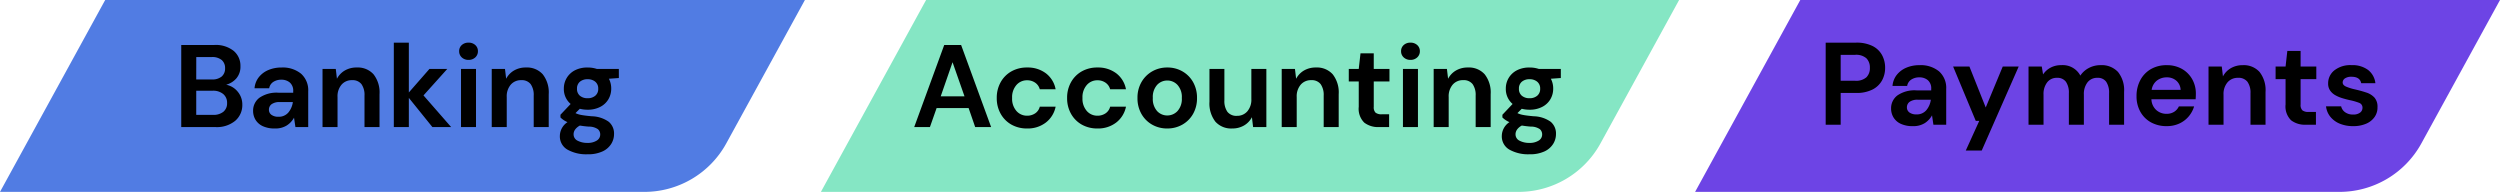 <svg xmlns="http://www.w3.org/2000/svg" xmlns:xlink="http://www.w3.org/1999/xlink" width="469.035" height="36" viewBox="0 0 469.035 36">
  <defs>
    <clipPath id="clip-path">
      <rect id="Rectangle_2916" data-name="Rectangle 2916" width="151.012" height="36" fill="none"/>
    </clipPath>
    <clipPath id="clip-path-2">
      <rect id="Rectangle_2917" data-name="Rectangle 2917" width="161.012" height="36" transform="translate(-10)" fill="none"/>
    </clipPath>
  </defs>
  <g id="Group_2375" data-name="Group 2375" transform="translate(-12006.482 -2194)">
    <g id="Group_2372" data-name="Group 2372" transform="translate(11906.482 -2381)">
      <g id="Group_2261" data-name="Group 2261" transform="translate(100 4575)" clip-path="url(#clip-path)">
        <path id="Path_1923" data-name="Path 1923" d="M19.735,0H151.012L136.265,26.892A17.525,17.525,0,0,1,120.867,36H0Z" transform="translate(0 0)" fill="#517ce3"/>
      </g>
      <path id="Path_1927" data-name="Path 1927" d="M1.5,0V-15.4H7.678a5.388,5.388,0,0,1,3.663,1.111,3.62,3.62,0,0,1,1.265,2.849,3.342,3.342,0,0,1-.781,2.321,3.9,3.9,0,0,1-1.9,1.177A3.672,3.672,0,0,1,12.1-6.633,3.717,3.717,0,0,1,12.958-4.2a3.878,3.878,0,0,1-1.32,3.014A5.4,5.4,0,0,1,7.9,0ZM4.312-8.932H7.26a2.716,2.716,0,0,0,1.826-.55,1.95,1.95,0,0,0,.638-1.562A1.948,1.948,0,0,0,9.1-12.573a2.746,2.746,0,0,0-1.881-.561h-2.9Zm0,6.644H7.458a2.938,2.938,0,0,0,1.947-.583A2.024,2.024,0,0,0,10.1-4.51,2.1,2.1,0,0,0,9.372-6.2,2.927,2.927,0,0,0,7.414-6.82h-3.1ZM19.074.264a5.162,5.162,0,0,1-2.31-.451,3.121,3.121,0,0,1-1.342-1.2,3.2,3.2,0,0,1-.44-1.65A3,3,0,0,1,16.17-5.5a5.649,5.649,0,0,1,3.564-.946h2.772V-6.71a2.02,2.02,0,0,0-.638-1.65,2.4,2.4,0,0,0-1.584-.528,2.721,2.721,0,0,0-1.5.407A1.752,1.752,0,0,0,18-7.282h-2.75a3.838,3.838,0,0,1,.8-2.068A4.5,4.5,0,0,1,17.842-10.7a6.178,6.178,0,0,1,2.464-.473A5.413,5.413,0,0,1,23.98-10.01a4.137,4.137,0,0,1,1.342,3.3V0h-2.4L22.66-1.76A4.067,4.067,0,0,1,21.307-.308,3.989,3.989,0,0,1,19.074.264Zm.638-2.2a2.331,2.331,0,0,0,1.881-.792,3.846,3.846,0,0,0,.847-1.958h-2.4a2.5,2.5,0,0,0-1.606.407,1.26,1.26,0,0,0-.484,1,1.153,1.153,0,0,0,.484.99A2.121,2.121,0,0,0,19.712-1.936ZM28.006,0V-10.912h2.486l.22,1.848a3.837,3.837,0,0,1,1.463-1.54,4.313,4.313,0,0,1,2.255-.572A3.968,3.968,0,0,1,37.576-9.9,5.506,5.506,0,0,1,38.7-6.16V0H35.882V-5.9a3.5,3.5,0,0,0-.572-2.156A2.1,2.1,0,0,0,33.528-8.8a2.511,2.511,0,0,0-1.947.836,3.344,3.344,0,0,0-.759,2.332V0ZM41.382,0V-15.84H44.2v9.35l3.872-4.422h3.344L46.948-5.94,52.14,0H48.62L44.2-5.478V0ZM55.4-12.606a1.78,1.78,0,0,1-1.265-.462,1.527,1.527,0,0,1-.495-1.166,1.493,1.493,0,0,1,.495-1.155A1.806,1.806,0,0,1,55.4-15.84a1.806,1.806,0,0,1,1.265.451,1.493,1.493,0,0,1,.495,1.155,1.527,1.527,0,0,1-.495,1.166A1.78,1.78,0,0,1,55.4-12.606ZM53.988,0V-10.912H56.8V0Zm5.764,0V-10.912h2.486l.22,1.848a3.837,3.837,0,0,1,1.463-1.54,4.313,4.313,0,0,1,2.255-.572A3.968,3.968,0,0,1,69.322-9.9a5.506,5.506,0,0,1,1.122,3.74V0H67.628V-5.9a3.5,3.5,0,0,0-.572-2.156A2.1,2.1,0,0,0,65.274-8.8a2.511,2.511,0,0,0-1.947.836,3.344,3.344,0,0,0-.759,2.332V0Zm18-3.256a5.885,5.885,0,0,1-1.474-.176l-.814.814a3.891,3.891,0,0,0,1.012.33q.638.132,2.068.264A5.71,5.71,0,0,1,81.708-.99a2.861,2.861,0,0,1,.99,2.31,3.482,3.482,0,0,1-.528,1.837,3.783,3.783,0,0,1-1.628,1.408,6.4,6.4,0,0,1-2.816.539,7.179,7.179,0,0,1-3.762-.869,2.853,2.853,0,0,1-1.43-2.607,3.14,3.14,0,0,1,1.43-2.552,4.83,4.83,0,0,1-.759-.418,4.01,4.01,0,0,1-.561-.462V-2.31l1.914-2.024a3.663,3.663,0,0,1-1.276-2.882,3.829,3.829,0,0,1,.539-2,3.842,3.842,0,0,1,1.529-1.43,5.037,5.037,0,0,1,2.4-.528,5.4,5.4,0,0,1,1.716.264H83.6V-9.2l-1.87.132a3.906,3.906,0,0,1,.44,1.848,3.89,3.89,0,0,1-.528,2,3.748,3.748,0,0,1-1.529,1.43A5,5,0,0,1,77.748-3.256Zm0-2.156a2.158,2.158,0,0,0,1.419-.462,1.613,1.613,0,0,0,.561-1.32,1.613,1.613,0,0,0-.561-1.32,2.158,2.158,0,0,0-1.419-.462,2.183,2.183,0,0,0-1.452.462,1.628,1.628,0,0,0-.55,1.32,1.628,1.628,0,0,0,.55,1.32A2.183,2.183,0,0,0,77.748-5.412Zm-2.64,6.754a1.309,1.309,0,0,0,.759,1.221,3.892,3.892,0,0,0,1.859.407,3.1,3.1,0,0,0,1.716-.429,1.318,1.318,0,0,0,.66-1.155A1.291,1.291,0,0,0,79.673.4a2.922,2.922,0,0,0-1.705-.484q-.9-.066-1.672-.2a2.519,2.519,0,0,0-.913.77A1.543,1.543,0,0,0,75.108,1.342Z" transform="translate(132.504 4598.84)"/>
    </g>
    <g id="Group_2373" data-name="Group 2373" transform="translate(12115.494 -2437)">
      <g id="Group_2264" data-name="Group 2264" transform="translate(55 4631)">
        <g id="Group_2263" data-name="Group 2263" transform="translate(0 0)" clip-path="url(#clip-path-2)">
          <path id="Path_1924" data-name="Path 1924" d="M9.735,0H151.012L136.265,26.892A17.525,17.525,0,0,1,120.867,36H-10Z" transform="translate(0 0)" fill="#85e6c4"/>
        </g>
      </g>
      <path id="Path_1926" data-name="Path 1926" d="M.506,0,6.138-15.4H9.306L14.938,0H11.946L10.714-3.564H4.708L3.454,0ZM5.478-5.764H9.944L7.7-12.166ZM21.692.264a5.857,5.857,0,0,1-2.948-.726,5.285,5.285,0,0,1-2.013-2.024,5.909,5.909,0,0,1-.737-2.97,5.909,5.909,0,0,1,.737-2.97,5.285,5.285,0,0,1,2.013-2.024,5.857,5.857,0,0,1,2.948-.726,5.64,5.64,0,0,1,3.52,1.089,4.869,4.869,0,0,1,1.826,3h-2.97A2.171,2.171,0,0,0,23.2-8.327a2.612,2.612,0,0,0-1.529-.451,2.6,2.6,0,0,0-1.98.88,3.459,3.459,0,0,0-.814,2.442,3.459,3.459,0,0,0,.814,2.442,2.6,2.6,0,0,0,1.98.88,2.659,2.659,0,0,0,1.529-.44,2.127,2.127,0,0,0,.869-1.254h2.97a4.976,4.976,0,0,1-1.826,2.97A5.527,5.527,0,0,1,21.692.264Zm13.2,0a5.857,5.857,0,0,1-2.948-.726,5.285,5.285,0,0,1-2.013-2.024,5.909,5.909,0,0,1-.737-2.97,5.909,5.909,0,0,1,.737-2.97,5.285,5.285,0,0,1,2.013-2.024,5.857,5.857,0,0,1,2.948-.726,5.64,5.64,0,0,1,3.52,1.089,4.869,4.869,0,0,1,1.826,3h-2.97A2.171,2.171,0,0,0,36.4-8.327a2.612,2.612,0,0,0-1.529-.451,2.6,2.6,0,0,0-1.98.88,3.459,3.459,0,0,0-.814,2.442,3.459,3.459,0,0,0,.814,2.442,2.6,2.6,0,0,0,1.98.88,2.659,2.659,0,0,0,1.529-.44,2.127,2.127,0,0,0,.869-1.254h2.97a4.976,4.976,0,0,1-1.826,2.97A5.527,5.527,0,0,1,34.892.264Zm13.09,0a5.62,5.62,0,0,1-2.849-.726,5.33,5.33,0,0,1-2-2.013,5.893,5.893,0,0,1-.737-2.981,5.824,5.824,0,0,1,.748-2.981,5.411,5.411,0,0,1,2.013-2.013A5.62,5.62,0,0,1,48-11.176a5.577,5.577,0,0,1,2.827.726,5.33,5.33,0,0,1,2,2.013,5.893,5.893,0,0,1,.737,2.981,5.893,5.893,0,0,1-.737,2.981A5.307,5.307,0,0,1,50.82-.462,5.637,5.637,0,0,1,47.982.264Zm0-2.442A2.6,2.6,0,0,0,49.9-3a3.356,3.356,0,0,0,.814-2.453A3.356,3.356,0,0,0,49.9-7.909,2.579,2.579,0,0,0,48-8.734a2.591,2.591,0,0,0-1.925.825,3.385,3.385,0,0,0-.8,2.453A3.385,3.385,0,0,0,46.079-3,2.567,2.567,0,0,0,47.982-2.178ZM60.17.264a3.961,3.961,0,0,1-3.157-1.276A5.543,5.543,0,0,1,55.9-4.752v-6.16H58.7v5.9a3.5,3.5,0,0,0,.572,2.156,2.126,2.126,0,0,0,1.8.748A2.487,2.487,0,0,0,63-2.948a3.344,3.344,0,0,0,.759-2.332v-5.632h2.816V0H64.086l-.22-1.848A3.837,3.837,0,0,1,62.4-.308,4.269,4.269,0,0,1,60.17.264ZM69.454,0V-10.912H71.94l.22,1.848a3.837,3.837,0,0,1,1.463-1.54,4.313,4.313,0,0,1,2.255-.572A3.968,3.968,0,0,1,79.024-9.9a5.506,5.506,0,0,1,1.122,3.74V0H77.33V-5.9a3.5,3.5,0,0,0-.572-2.156A2.1,2.1,0,0,0,74.976-8.8a2.511,2.511,0,0,0-1.947.836,3.344,3.344,0,0,0-.759,2.332V0ZM87.692,0a4.243,4.243,0,0,1-2.75-.836,3.636,3.636,0,0,1-1.034-2.97V-8.558h-1.87v-2.354h1.87l.33-2.926h2.486v2.926h2.948v2.354H86.724v4.774A1.4,1.4,0,0,0,87.065-2.7a1.8,1.8,0,0,0,1.177.3h1.364V0ZM93.61-12.606a1.78,1.78,0,0,1-1.265-.462,1.527,1.527,0,0,1-.495-1.166,1.493,1.493,0,0,1,.495-1.155,1.806,1.806,0,0,1,1.265-.451,1.806,1.806,0,0,1,1.265.451,1.493,1.493,0,0,1,.5,1.155,1.527,1.527,0,0,1-.5,1.166A1.78,1.78,0,0,1,93.61-12.606ZM92.2,0V-10.912h2.816V0Zm5.764,0V-10.912h2.486l.22,1.848a3.837,3.837,0,0,1,1.463-1.54,4.313,4.313,0,0,1,2.255-.572A3.968,3.968,0,0,1,107.536-9.9a5.506,5.506,0,0,1,1.122,3.74V0h-2.816V-5.9a3.5,3.5,0,0,0-.572-2.156,2.1,2.1,0,0,0-1.782-.748,2.511,2.511,0,0,0-1.947.836,3.344,3.344,0,0,0-.759,2.332V0Zm18-3.256a5.885,5.885,0,0,1-1.474-.176l-.814.814a3.891,3.891,0,0,0,1.012.33q.638.132,2.068.264A5.71,5.71,0,0,1,119.922-.99a2.861,2.861,0,0,1,.99,2.31,3.482,3.482,0,0,1-.528,1.837,3.783,3.783,0,0,1-1.628,1.408,6.4,6.4,0,0,1-2.816.539,7.179,7.179,0,0,1-3.762-.869,2.853,2.853,0,0,1-1.43-2.607,3.14,3.14,0,0,1,1.43-2.552,4.83,4.83,0,0,1-.759-.418,4.01,4.01,0,0,1-.561-.462V-2.31l1.914-2.024A3.663,3.663,0,0,1,111.5-7.216a3.829,3.829,0,0,1,.539-2,3.842,3.842,0,0,1,1.529-1.43,5.037,5.037,0,0,1,2.4-.528,5.4,5.4,0,0,1,1.716.264h4.136V-9.2l-1.87.132a3.906,3.906,0,0,1,.44,1.848,3.89,3.89,0,0,1-.528,2,3.748,3.748,0,0,1-1.529,1.43A5,5,0,0,1,115.962-3.256Zm0-2.156a2.158,2.158,0,0,0,1.419-.462,1.613,1.613,0,0,0,.561-1.32,1.613,1.613,0,0,0-.561-1.32,2.158,2.158,0,0,0-1.419-.462,2.183,2.183,0,0,0-1.452.462,1.628,1.628,0,0,0-.55,1.32,1.628,1.628,0,0,0,.55,1.32A2.183,2.183,0,0,0,115.962-5.412Zm-2.64,6.754a1.309,1.309,0,0,0,.759,1.221,3.892,3.892,0,0,0,1.859.407,3.1,3.1,0,0,0,1.716-.429,1.318,1.318,0,0,0,.66-1.155,1.291,1.291,0,0,0-.429-.99,2.922,2.922,0,0,0-1.705-.484q-.9-.066-1.672-.2a2.519,2.519,0,0,0-.913.77A1.543,1.543,0,0,0,113.322,1.342Z" transform="translate(62 4654.84)"/>
    </g>
    <g id="Group_2374" data-name="Group 2374" transform="translate(12052.506 -2477)">
      <g id="Group_2266" data-name="Group 2266" transform="translate(272 4671)">
        <g id="Group_2265" data-name="Group 2265" transform="translate(0 0)" clip-path="url(#clip-path)">
          <path id="Path_1925" data-name="Path 1925" d="M19.735,0H151.012L136.265,26.892A17.525,17.525,0,0,1,120.867,36H0Z" transform="translate(0 0)" fill="#6d44e5"/>
        </g>
      </g>
      <path id="Path_1928" data-name="Path 1928" d="M1.5,0V-15.4h5.7a6.715,6.715,0,0,1,3.058.616,4.129,4.129,0,0,1,1.8,1.694,4.93,4.93,0,0,1,.594,2.42,4.88,4.88,0,0,1-.572,2.343A4.2,4.2,0,0,1,10.3-6.611a6.533,6.533,0,0,1-3.1.649H4.312V0ZM4.312-8.25H7.018A2.919,2.919,0,0,0,9.141-8.9,2.393,2.393,0,0,0,9.79-10.67a2.423,2.423,0,0,0-.649-1.793,2.919,2.919,0,0,0-2.123-.649H4.312ZM17.864.264a5.162,5.162,0,0,1-2.31-.451,3.121,3.121,0,0,1-1.342-1.2,3.2,3.2,0,0,1-.44-1.65A3,3,0,0,1,14.96-5.5a5.649,5.649,0,0,1,3.564-.946H21.3V-6.71a2.02,2.02,0,0,0-.638-1.65,2.4,2.4,0,0,0-1.584-.528,2.721,2.721,0,0,0-1.5.407,1.752,1.752,0,0,0-.792,1.2h-2.75a3.838,3.838,0,0,1,.8-2.068A4.5,4.5,0,0,1,16.632-10.7a6.178,6.178,0,0,1,2.464-.473A5.413,5.413,0,0,1,22.77-10.01a4.137,4.137,0,0,1,1.342,3.3V0h-2.4L21.45-1.76A4.067,4.067,0,0,1,20.1-.308,3.989,3.989,0,0,1,17.864.264Zm.638-2.2a2.331,2.331,0,0,0,1.881-.792,3.846,3.846,0,0,0,.847-1.958h-2.4a2.5,2.5,0,0,0-1.606.407,1.26,1.26,0,0,0-.484,1,1.153,1.153,0,0,0,.484.99A2.121,2.121,0,0,0,18.5-1.936ZM27.786,4.84l2.53-5.566h-.66L25.41-10.912h3.058l3.058,7.678,3.19-7.678h2.992L30.778,4.84ZM39.556,0V-10.912h2.486l.242,1.474a3.874,3.874,0,0,1,1.4-1.265,4.145,4.145,0,0,1,2.013-.473A3.74,3.74,0,0,1,49.28-9.218a4.239,4.239,0,0,1,1.6-1.43,4.619,4.619,0,0,1,2.189-.528A4.174,4.174,0,0,1,56.342-9.9a5.434,5.434,0,0,1,1.144,3.74V0H54.67V-5.9a3.656,3.656,0,0,0-.539-2.156A1.91,1.91,0,0,0,52.47-8.8a2.267,2.267,0,0,0-1.837.836,3.552,3.552,0,0,0-.693,2.332V0H47.124V-5.9a3.6,3.6,0,0,0-.55-2.156A1.964,1.964,0,0,0,44.88-8.8a2.244,2.244,0,0,0-1.815.836,3.553,3.553,0,0,0-.693,2.332V0ZM65.472.264a5.957,5.957,0,0,1-2.926-.7,5.1,5.1,0,0,1-2-1.98,5.857,5.857,0,0,1-.726-2.948,6.227,6.227,0,0,1,.715-3.014,5.191,5.191,0,0,1,1.98-2.057,5.817,5.817,0,0,1,2.981-.737,5.619,5.619,0,0,1,2.838.7,5.056,5.056,0,0,1,1.925,1.925A5.407,5.407,0,0,1,70.95-5.83q0,.242-.011.506t-.033.55H62.612a2.842,2.842,0,0,0,.891,2,2.8,2.8,0,0,0,1.947.726,2.559,2.559,0,0,0,1.441-.385,2.385,2.385,0,0,0,.869-1h2.86A5.185,5.185,0,0,1,69.6-1.551,5.044,5.044,0,0,1,67.837-.22,5.564,5.564,0,0,1,65.472.264Zm.022-9.152a3,3,0,0,0-1.826.583,2.7,2.7,0,0,0-1.012,1.771H68.09A2.375,2.375,0,0,0,67.3-8.25,2.634,2.634,0,0,0,65.494-8.888ZM73.326,0V-10.912h2.486l.22,1.848A3.837,3.837,0,0,1,77.5-10.6a4.313,4.313,0,0,1,2.255-.572A3.968,3.968,0,0,1,82.9-9.9a5.506,5.506,0,0,1,1.122,3.74V0H81.2V-5.9a3.5,3.5,0,0,0-.572-2.156A2.1,2.1,0,0,0,78.848-8.8a2.511,2.511,0,0,0-1.947.836,3.344,3.344,0,0,0-.759,2.332V0ZM91.564,0a4.243,4.243,0,0,1-2.75-.836,3.636,3.636,0,0,1-1.034-2.97V-8.558H85.91v-2.354h1.87l.33-2.926H90.6v2.926h2.948v2.354H90.6v4.774A1.4,1.4,0,0,0,90.937-2.7a1.8,1.8,0,0,0,1.177.3h1.364V0Zm8.91.264a6.415,6.415,0,0,1-2.552-.473,4.408,4.408,0,0,1-1.76-1.309,3.79,3.79,0,0,1-.792-1.936h2.838a1.827,1.827,0,0,0,.715,1.089,2.393,2.393,0,0,0,1.507.451,2.029,2.029,0,0,0,1.353-.374,1.115,1.115,0,0,0,.429-.858A.945.945,0,0,0,101.6-4.1,10.855,10.855,0,0,0,99.88-4.6q-.7-.154-1.43-.374a6.6,6.6,0,0,1-1.331-.561,2.909,2.909,0,0,1-.979-.88,2.278,2.278,0,0,1-.374-1.331,3.093,3.093,0,0,1,1.155-2.442,4.835,4.835,0,0,1,3.245-.99,4.888,4.888,0,0,1,3.091.9,3.656,3.656,0,0,1,1.375,2.486H101.97Q101.728-9,100.144-9a2.071,2.071,0,0,0-1.221.308.919.919,0,0,0-.429.77q0,.484.638.77a9.37,9.37,0,0,0,1.694.528q1.144.264,2.1.583a3.531,3.531,0,0,1,1.529.946,2.568,2.568,0,0,1,.572,1.793,3.064,3.064,0,0,1-.528,1.826A3.648,3.648,0,0,1,102.916-.2,5.947,5.947,0,0,1,100.474.264Z" transform="translate(295 4694.4)"/>
    </g>
  </g>
</svg>
